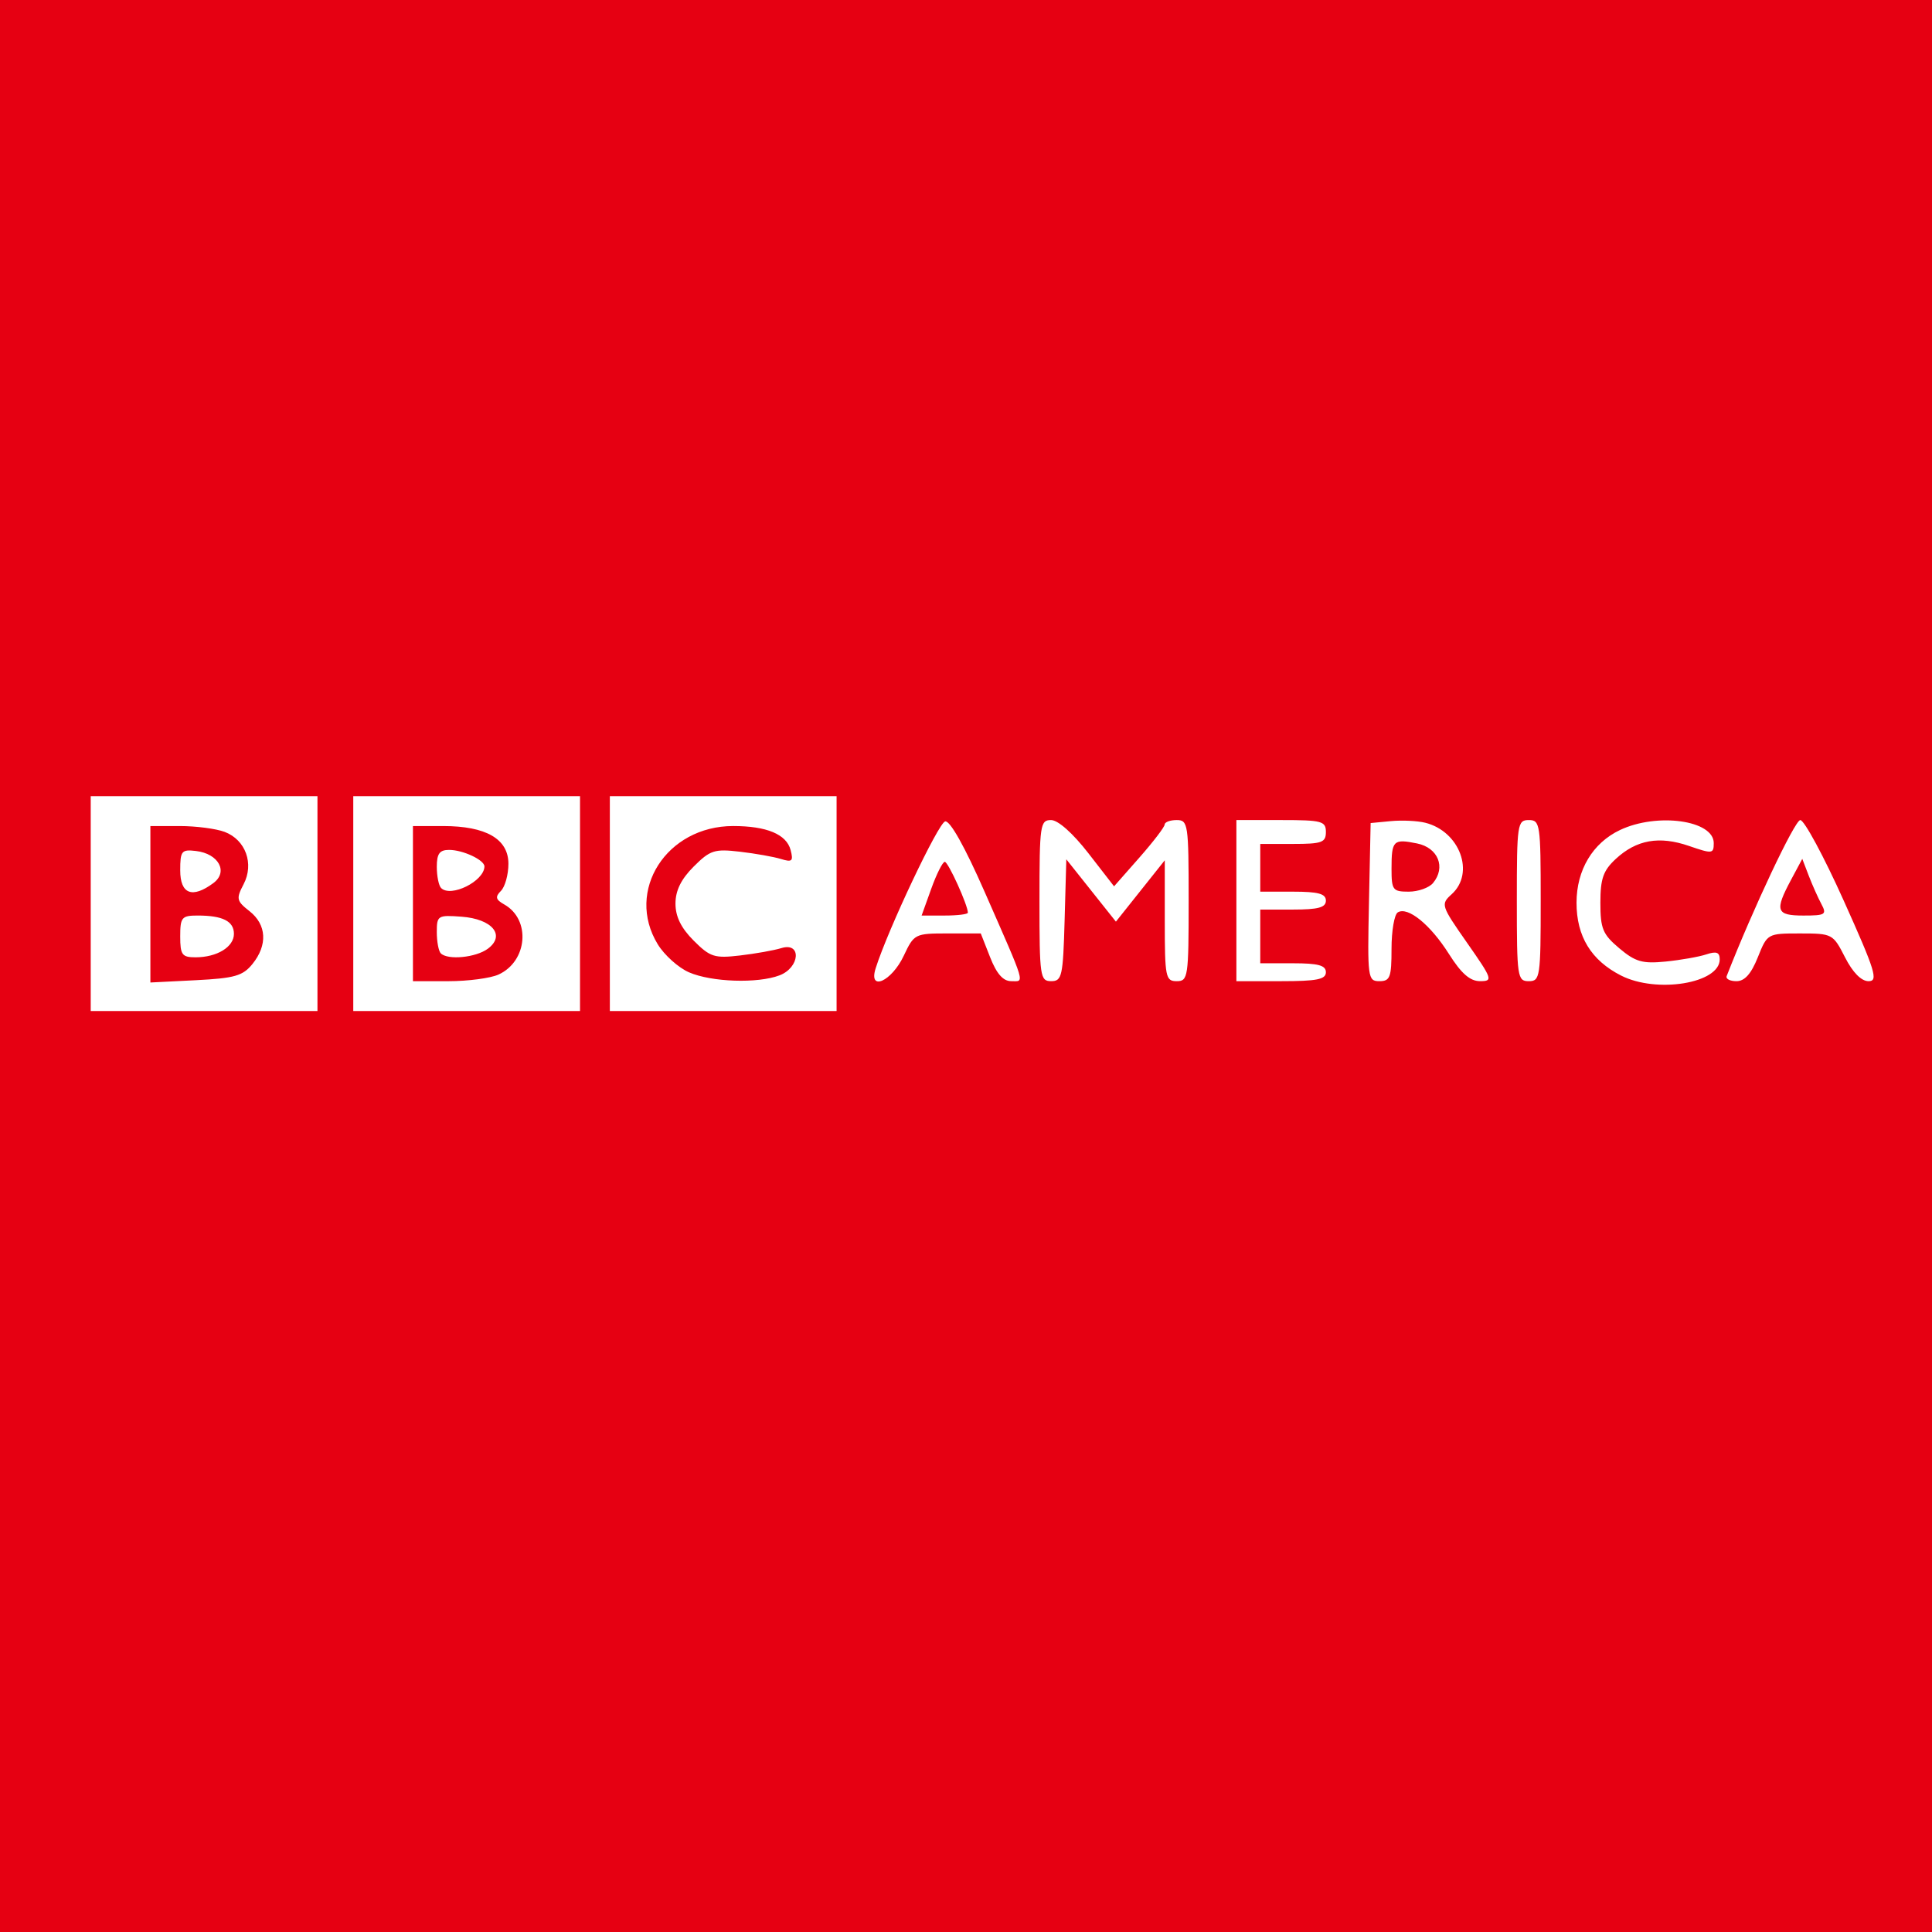 <?xml version="1.0" encoding="UTF-8" standalone="no"?>
<!-- Generator: Adobe Illustrator 16.0.0, SVG Export Plug-In . SVG Version: 6.00 Build 0)  -->

<svg
   version="1.1"
   id="Layer_1"
   x="0px"
   y="0px"
   width="280px"
   height="280px"
   viewBox="0 0 280 280"
   enable-background="new 0 0 280 280"
   xml:space="preserve"
   sodipodi:docname="bbcus.svg"
   inkscape:version="1.4 (e7c3feb100, 2024-10-09)"
   xmlns:inkscape="http://www.inkscape.org/namespaces/inkscape"
   xmlns:sodipodi="http://sodipodi.sourceforge.net/DTD/sodipodi-0.dtd"
   xmlns="http://www.w3.org/2000/svg"
   xmlns:svg="http://www.w3.org/2000/svg"><defs
   id="defs216276">
	
	
	
</defs><sodipodi:namedview
   id="namedview216274"
   pagecolor="#ffffff"
   bordercolor="#666666"
   borderopacity="1.0"
   inkscape:pageshadow="2"
   inkscape:pageopacity="0.0"
   inkscape:pagecheckerboard="0"
   showgrid="false"
   inkscape:zoom="1.4857143"
   inkscape:cx="54.51923"
   inkscape:cy="185.09615"
   inkscape:window-width="1600"
   inkscape:window-height="824"
   inkscape:window-x="0"
   inkscape:window-y="0"
   inkscape:window-maximized="1"
   inkscape:current-layer="Layer_1"
   inkscape:showpageshadow="2"
   inkscape:deskcolor="#d1d1d1" />
<g
   inkscape:groupmode="layer"
   id="layer2"
   inkscape:label="BG" />
<g
   inkscape:groupmode="layer"
   id="layer1"
   inkscape:label="Logo" /><rect
   style="fill:#e60012;fill-opacity:1;stroke-width:4.521"
   id="rect1"
   width="280"
   height="280"
   x="0"
   y="0" /><path
   style="fill:#ffffff;stroke-width:0.865;fill-opacity:1"
   d="m 13.147,130.958 v -15.566 h 16.431 16.431 v 15.566 15.566 H 29.578 13.147 Z m 23.443,8.747 c 2.22,-2.742 2.056,-5.696 -0.424,-7.647 -1.893,-1.489 -1.963,-1.805 -0.866,-3.9 1.556,-2.969 0.307,-6.435 -2.736,-7.592 -1.229,-0.467 -4.154,-0.849 -6.501,-0.849 h -4.268 v 11.337 11.337 l 6.58,-0.332 c 5.628,-0.284 6.816,-0.624 8.215,-2.352 z M 26.119,135.714 c 0,-2.768 0.216,-3.027 2.524,-3.027 3.633,0 5.259,0.821 5.259,2.656 0,1.897 -2.457,3.397 -5.564,3.397 -1.959,0 -2.219,-0.354 -2.219,-3.027 z m 0,-9.57 c 0,-2.828 0.19,-3.061 2.291,-2.811 3.282,0.392 4.706,3.022 2.516,4.648 -3.058,2.271 -4.807,1.603 -4.807,-1.838 z m 25.079,4.814 v -15.566 h 16.431 16.431 v 15.566 15.566 H 67.629 51.198 Z m 21.051,10.282 c 4.214,-1.92 4.71,-7.971 0.833,-10.158 -1.251,-0.705 -1.346,-1.098 -0.48,-1.972 0.595,-0.6 1.081,-2.366 1.081,-3.923 0,-3.599 -3.239,-5.47 -9.47,-5.47 h -4.367 v 11.242 11.242 h 5.148 c 2.831,0 6.096,-0.432 7.255,-0.96 z m -8.368,-3.076 c -0.317,-0.317 -0.577,-1.702 -0.577,-3.076 0,-2.398 0.147,-2.489 3.587,-2.234 4.466,0.331 6.418,2.707 3.814,4.64 -1.733,1.287 -5.808,1.687 -6.825,0.67 z m 0.046,-9.467 c -0.342,-0.342 -0.623,-1.725 -0.623,-3.073 0,-1.9 0.401,-2.45 1.786,-2.45 2.014,0 5.139,1.47 5.119,2.409 -0.046,2.138 -4.868,4.529 -6.282,3.114 z m 24.456,2.26 v -15.566 h 16.431 16.431 v 15.566 15.566 H 104.814 88.384 Z m 24.59,10.399 c 2.969,-1.129 3.226,-4.857 0.272,-3.95 -1.07,0.329 -3.776,0.811 -6.014,1.072 -3.687,0.43 -4.315,0.228 -6.702,-2.16 -1.822,-1.822 -2.634,-3.475 -2.634,-5.361 0,-1.887 0.812,-3.539 2.634,-5.361 2.387,-2.387 3.015,-2.59 6.702,-2.16 2.237,0.261 4.917,0.736 5.955,1.057 1.618,0.499 1.817,0.314 1.395,-1.299 -0.597,-2.281 -3.462,-3.478 -8.325,-3.478 -9.659,0 -15.654,9.39 -10.936,17.128 0.959,1.573 3,3.406 4.537,4.074 3.267,1.42 9.945,1.644 13.115,0.439 z m 121.963,0.029 c -4.335,-2.206 -6.459,-5.68 -6.454,-10.561 0.004,-4.743 2.342,-8.654 6.295,-10.529 5.394,-2.56 13.592,-1.418 13.592,1.892 0,1.557 -0.202,1.58 -3.588,0.413 -4.311,-1.485 -7.609,-0.9 -10.612,1.883 -1.819,1.686 -2.23,2.857 -2.23,6.355 0,3.756 0.341,4.575 2.748,6.6 2.328,1.959 3.351,2.252 6.702,1.918 2.175,-0.217 4.83,-0.684 5.9,-1.039 1.469,-0.487 1.946,-0.31 1.946,0.723 0,3.474 -9.134,4.971 -14.297,2.344 z m -108.029,-1.052 c 1.784,-5.646 9.087,-21.081 10.074,-21.289 0.705,-0.148 2.857,3.691 5.7,10.167 6.108,13.915 5.832,12.988 3.868,12.988 -1.17,0 -2.11,-1.066 -3.05,-3.459 l -1.359,-3.459 h -4.819 c -4.718,0 -4.851,0.068 -6.341,3.231 -1.755,3.728 -5.156,5.248 -4.073,1.821 z m 13.364,-8.061 c 0,-1.087 -2.85,-7.368 -3.344,-7.368 -0.309,0 -1.191,1.751 -1.961,3.892 l -1.399,3.892 h 3.352 c 1.844,0 3.352,-0.187 3.352,-0.415 z m 10.377,-1.747 c 0,-10.98 0.1,-11.675 1.679,-11.675 1.013,0 3.157,1.905 5.405,4.802 l 3.726,4.802 3.658,-4.153 c 2.012,-2.284 3.666,-4.445 3.675,-4.802 0.01,-0.357 0.796,-0.649 1.747,-0.649 1.644,0 1.73,0.577 1.73,11.675 0,11.098 -0.085,11.675 -1.73,11.675 -1.616,0 -1.73,-0.577 -1.73,-8.761 v -8.761 l -3.541,4.447 -3.541,4.447 -3.594,-4.518 -3.594,-4.518 -0.246,8.831 c -0.227,8.119 -0.384,8.831 -1.946,8.831 -1.605,0 -1.699,-0.646 -1.699,-11.675 z m 28.538,0 v -11.675 h 6.486 c 5.909,0 6.486,0.154 6.486,1.73 0,1.52 -0.577,1.73 -4.756,1.73 h -4.756 v 3.459 3.459 h 4.756 c 3.651,0 4.756,0.301 4.756,1.297 0,0.996 -1.105,1.297 -4.756,1.297 h -4.756 v 3.892 3.892 h 4.756 c 3.651,0 4.756,0.301 4.756,1.297 0,1.038 -1.297,1.297 -6.486,1.297 h -6.486 z m 19.216,0.216 0.241,-11.458 2.93,-0.28 c 1.612,-0.154 3.859,-0.047 4.995,0.238 4.994,1.253 7.22,7.279 3.825,10.351 -1.616,1.462 -1.564,1.627 2.229,7.052 3.69,5.279 3.783,5.555 1.871,5.554 -1.448,-8.6e-4 -2.712,-1.109 -4.505,-3.946 -2.689,-4.256 -5.965,-6.916 -7.415,-6.021 -0.497,0.307 -0.903,2.675 -0.903,5.263 0,4.151 -0.207,4.705 -1.755,4.705 -1.687,0 -1.745,-0.443 -1.513,-11.458 z m 9.282,-2.763 c 1.889,-2.276 0.745,-5.117 -2.31,-5.738 -3.446,-0.701 -3.704,-0.445 -3.704,3.672 0,3.075 0.18,3.315 2.488,3.315 1.369,0 2.955,-0.562 3.526,-1.25 z m 12.146,2.547 c 0,-11.098 0.085,-11.675 1.73,-11.675 1.644,0 1.73,0.577 1.73,11.675 0,11.098 -0.085,11.675 -1.73,11.675 -1.644,0 -1.73,-0.577 -1.73,-11.675 z m 30.412,10.936 c 3.788,-9.705 9.878,-22.611 10.67,-22.611 0.575,0 3.407,5.254 6.294,11.675 4.594,10.221 5.043,11.675 3.6,11.675 -1.051,0 -2.286,-1.252 -3.412,-3.459 -1.735,-3.401 -1.844,-3.459 -6.51,-3.459 -4.729,0 -4.75,0.012 -6.13,3.459 -0.961,2.401 -1.907,3.459 -3.092,3.459 -0.939,0 -1.578,-0.332 -1.419,-0.739 z m 13.724,-10.445 c -0.492,-0.919 -1.316,-2.768 -1.831,-4.108 l -0.936,-2.436 -1.622,3.027 c -2.411,4.499 -2.173,5.189 1.795,5.189 3.181,0 3.41,-0.148 2.595,-1.671 z"
   id="path38" /><g
   id="g1"
   transform="translate(116,73)"
   style="fill:#e60012;fill-opacity:1" /></svg>
